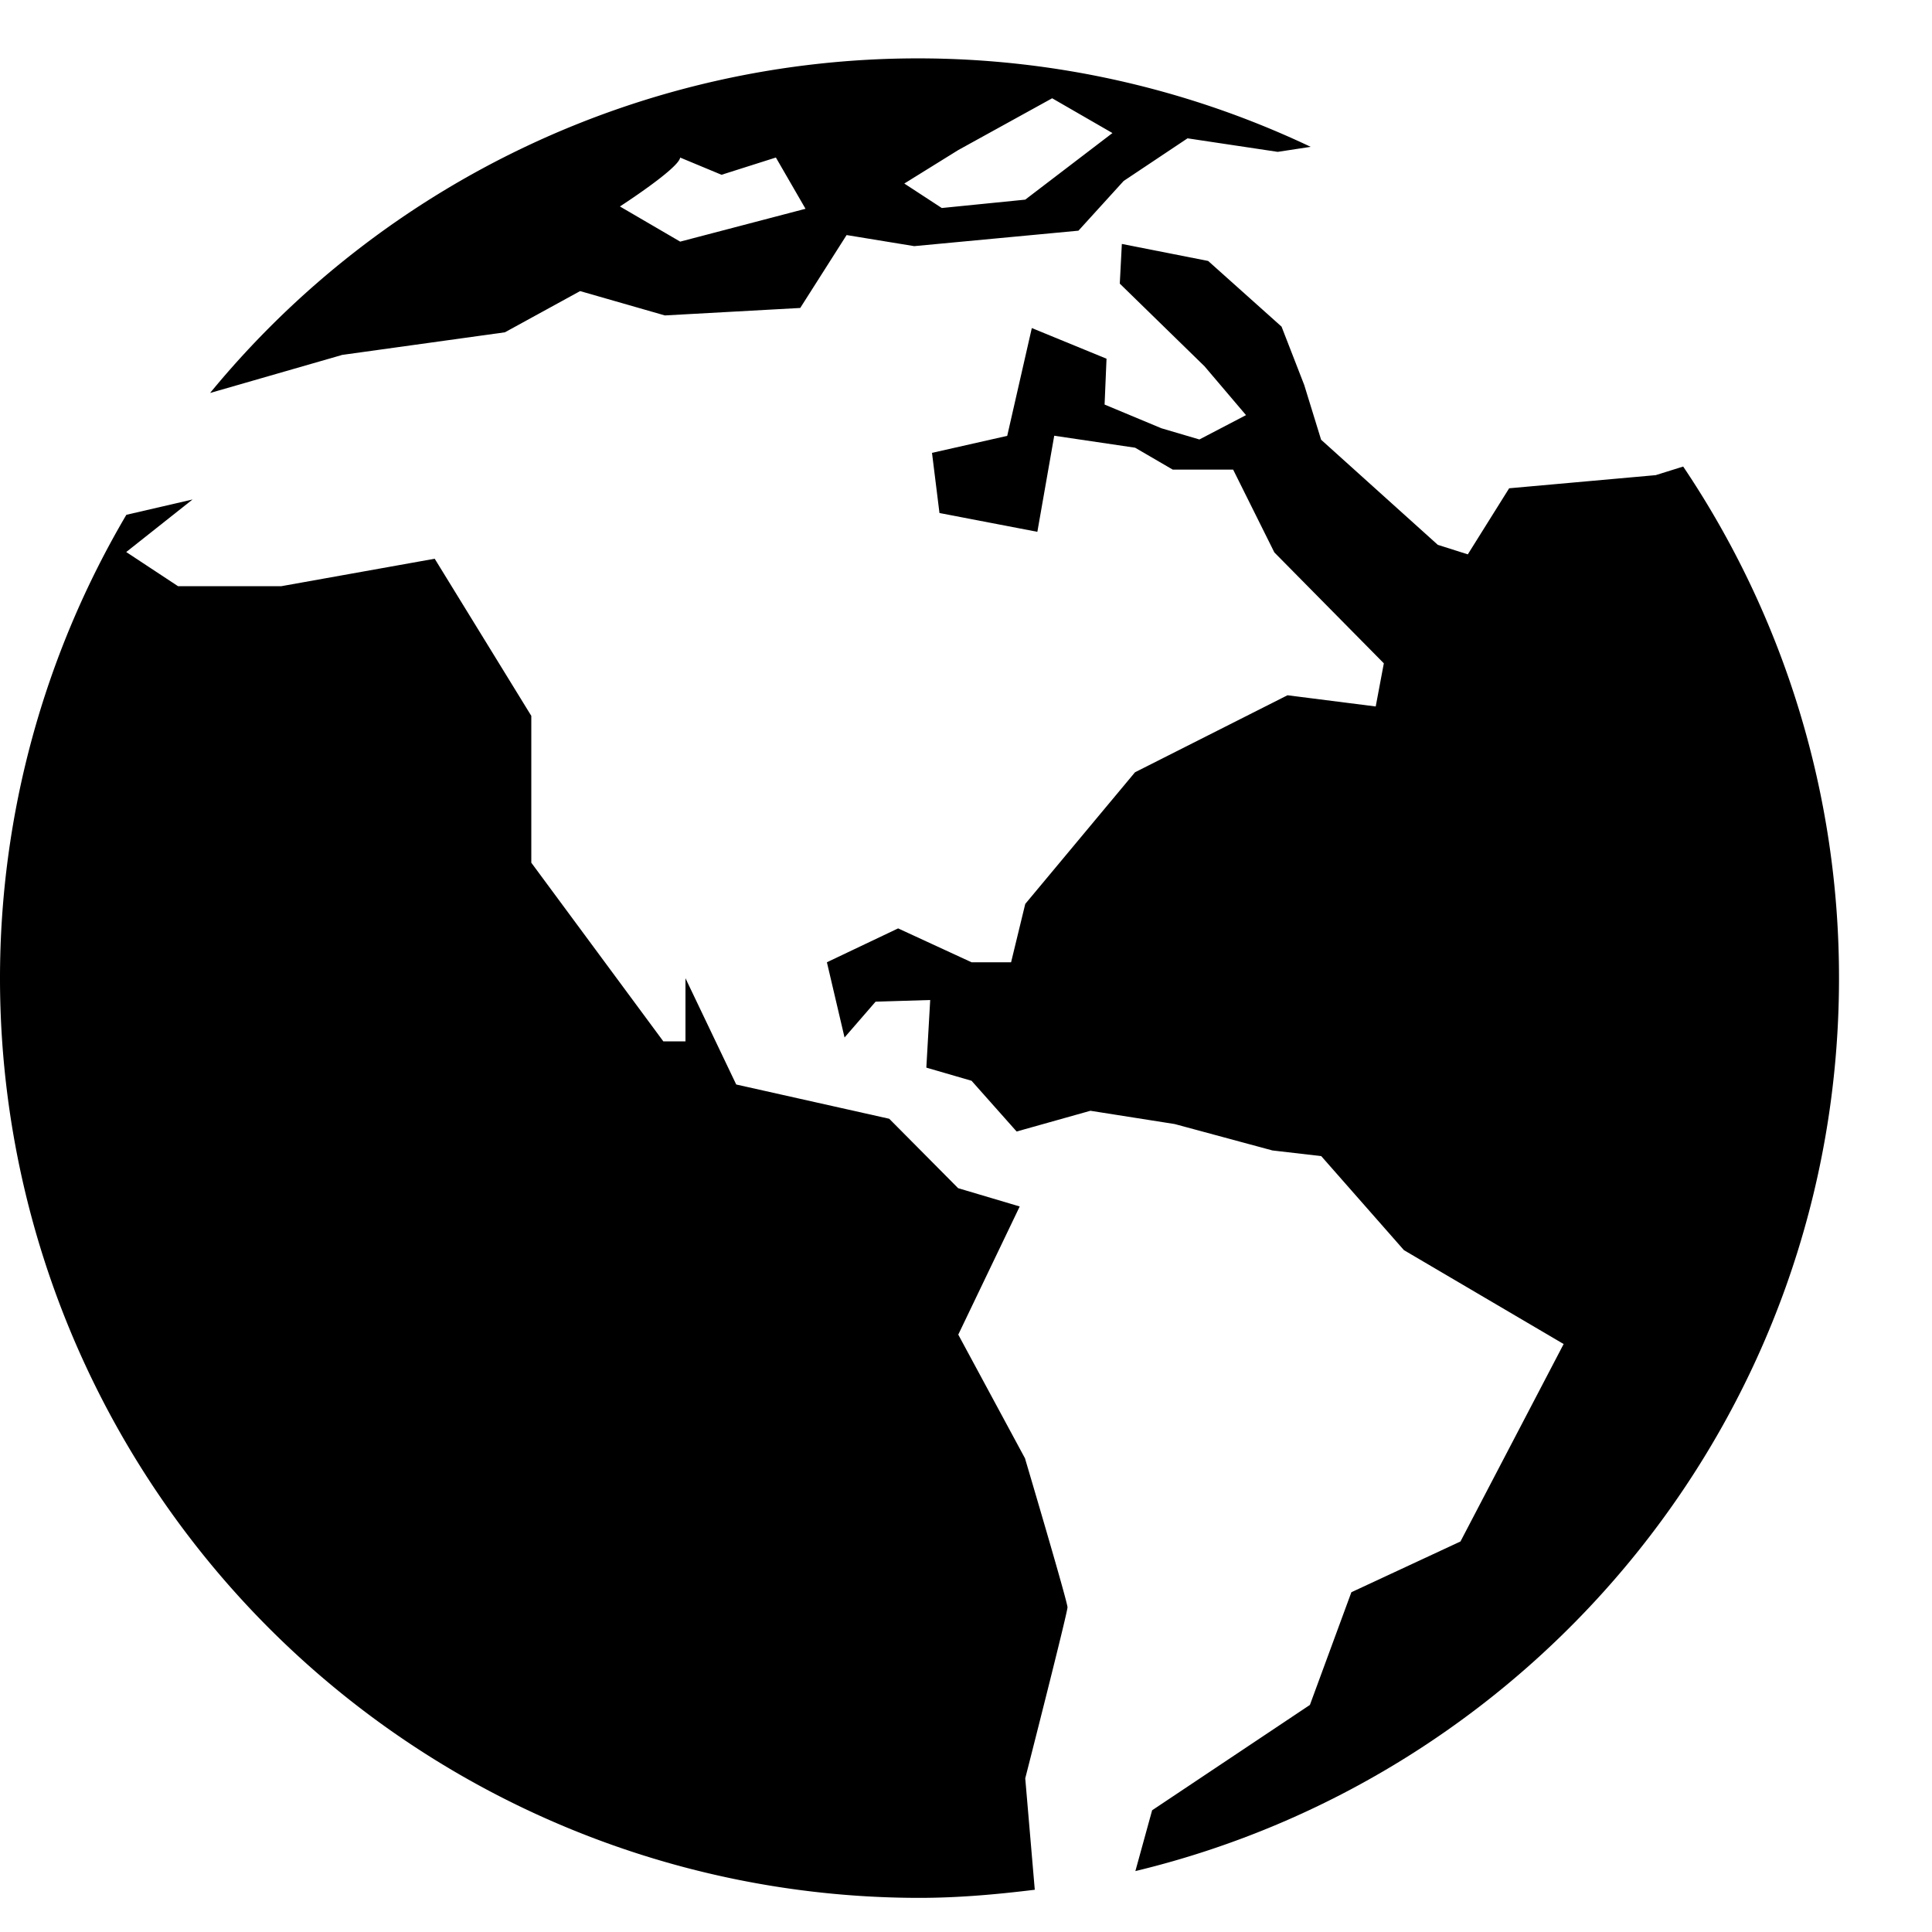 <svg width="15" height="15" viewBox="0 0 15 15" xmlns="http://www.w3.org/2000/svg"><g fill="currentColor" fill-rule="evenodd"><path d="M13.069 3.622l-.214.067-1.138.102-.321.513-.233-.074-.906-.816-.131-.425-.176-.453-.57-.51-.67-.132-.016.308.658.642.322.379-.362.189-.295-.087-.441-.184.015-.356-.58-.238-.191.837-.584.132.058.467.76.146.131-.746.628.093.292.17h.469l.32.643.85.861-.063.335-.685-.087-1.184.598-.852 1.022-.11.453h-.307l-.57-.263-.553.263.137.584.241-.278.424-.013-.03.525.351.102.35.394.573-.161.654.103.759.205.379.044.642.73 1.24.729-.801 1.533-.847.394-.322.875-1.225.818-.13.472c3.132-.754 5.463-3.568 5.463-6.933a7.106 7.106 0 00-1.21-3.972"/><path d="M7.96 11.326l-.52-.964.477-.995-.478-.142-.535-.539-1.188-.266-.394-.825v.49H5.15L4.125 6.698v-1.14l-.75-1.22-1.19.213h-.803L.98 4.286l.515-.408-.514.119A7.091 7.091 0 000 7.595a7.14 7.14 0 007.138 7.14c.304 0 .602-.027.896-.063l-.074-.865s.328-1.284.328-1.328c0-.044-.329-1.153-.329-1.153M5.28 1.223l.322.134.422-.134.23.398-.973.255-.468-.273s.457-.295.468-.38zm2.16-.058l.729-.402.468.27-.677.517-.648.065-.291-.19.419-.26zM2.653 2.756L3.92 2.58l.584-.32.658.189 1.051-.058.36-.566.525.086 1.275-.12.351-.386.496-.331.7.105.256-.039a7.112 7.112 0 00-8.544 1.91h.003l1.017-.293z"/></g></svg>
